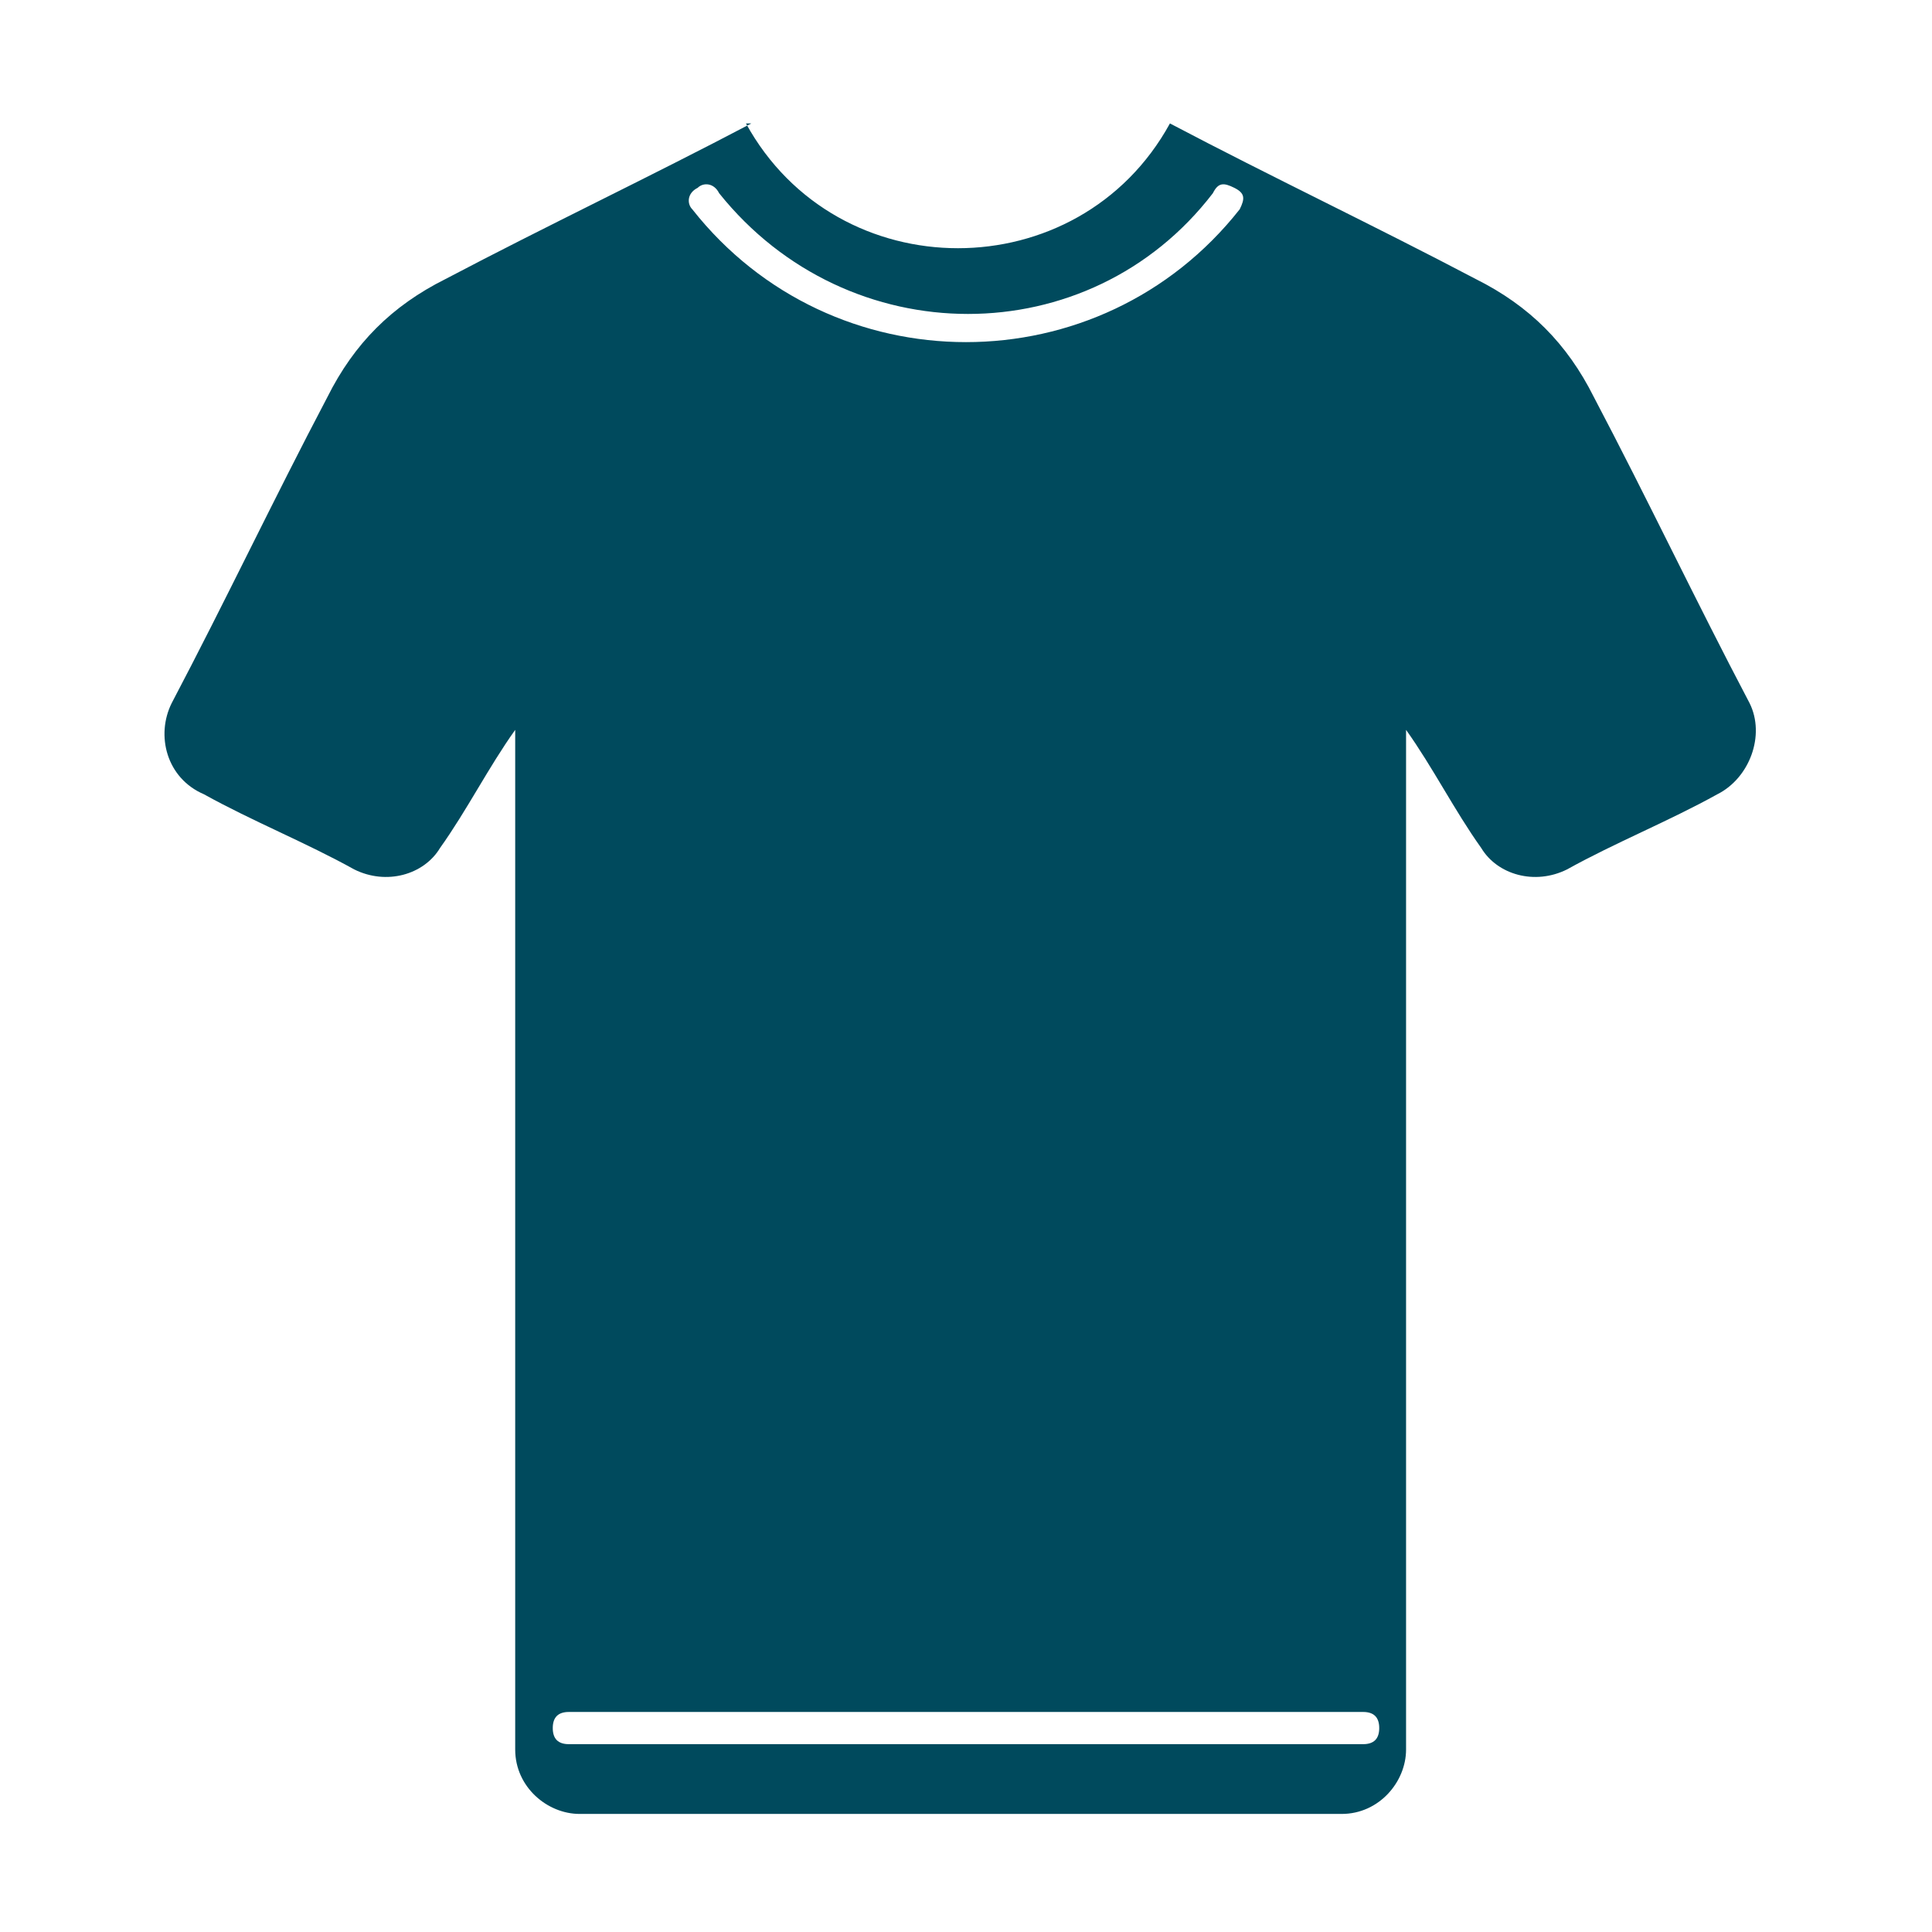 <?xml version="1.0" encoding="UTF-8"?>
<!DOCTYPE svg PUBLIC "-//W3C//DTD SVG 1.1//EN" "http://www.w3.org/Graphics/SVG/1.1/DTD/svg11.dtd">
<!-- Creator: CorelDRAW 2020 (64-Bit) -->
<svg xmlns="http://www.w3.org/2000/svg" xml:space="preserve" width="36px" height="36px" version="1.1" style="shape-rendering:geometricPrecision; text-rendering:geometricPrecision; image-rendering:optimizeQuality; fill-rule:evenodd; clip-rule:evenodd"
viewBox="0 0 360 360"
 xmlns:xlink="http://www.w3.org/1999/xlink"
 xmlns:xodm="http://www.corel.com/coreldraw/odm/2003">
 <defs>
  <style type="text/css">
   <![CDATA[
    .fil0 {fill:none}
    .fil1 {fill:#004A5D}
   ]]>
  </style>
 </defs>
 <g id="Default">
  <g id="_1676584752096">
   <rect class="fil0" width="360" height="360"/>
   <path class="fil1" d="M140 23c-19,10 -38,19 -57,29 -10,5 -17,12 -22,22 -10,19 -19,38 -29,57 -3,6 -1,14 6,17 9,5 19,9 28,14 6,3 13,1 16,-4 5,-7 9,-15 14,-22 0,63 0,126 0,190 0,7 6,12 12,12 47,0 95,0 142,0 7,0 12,-6 12,-12 0,-63 0,-126 0,-190 5,7 9,15 14,22 3,5 10,7 16,4 9,-5 19,-9 28,-14 6,-3 9,-11 6,-17 -10,-19 -19,-38 -29,-57 -5,-10 -12,-17 -22,-22 -19,-10 -38,-19 -57,-29 -17,31 -62,31 -79,0zm-6 13c-1,-2 -3,-2 -4,-1 -2,1 -2,3 -1,4 26,33 76,33 102,0 1,-2 1,-3 -1,-4 -2,-1 -3,-1 -4,1 -23,30 -68,30 -92,0zm-28 283c-2,0 -3,1 -3,3 0,2 1,3 3,3 49,0 99,0 148,0 2,0 3,-1 3,-3 0,-2 -1,-3 -3,-3 -49,0 -99,0 -148,0z"/>
  </g>
 </g>
</svg>
